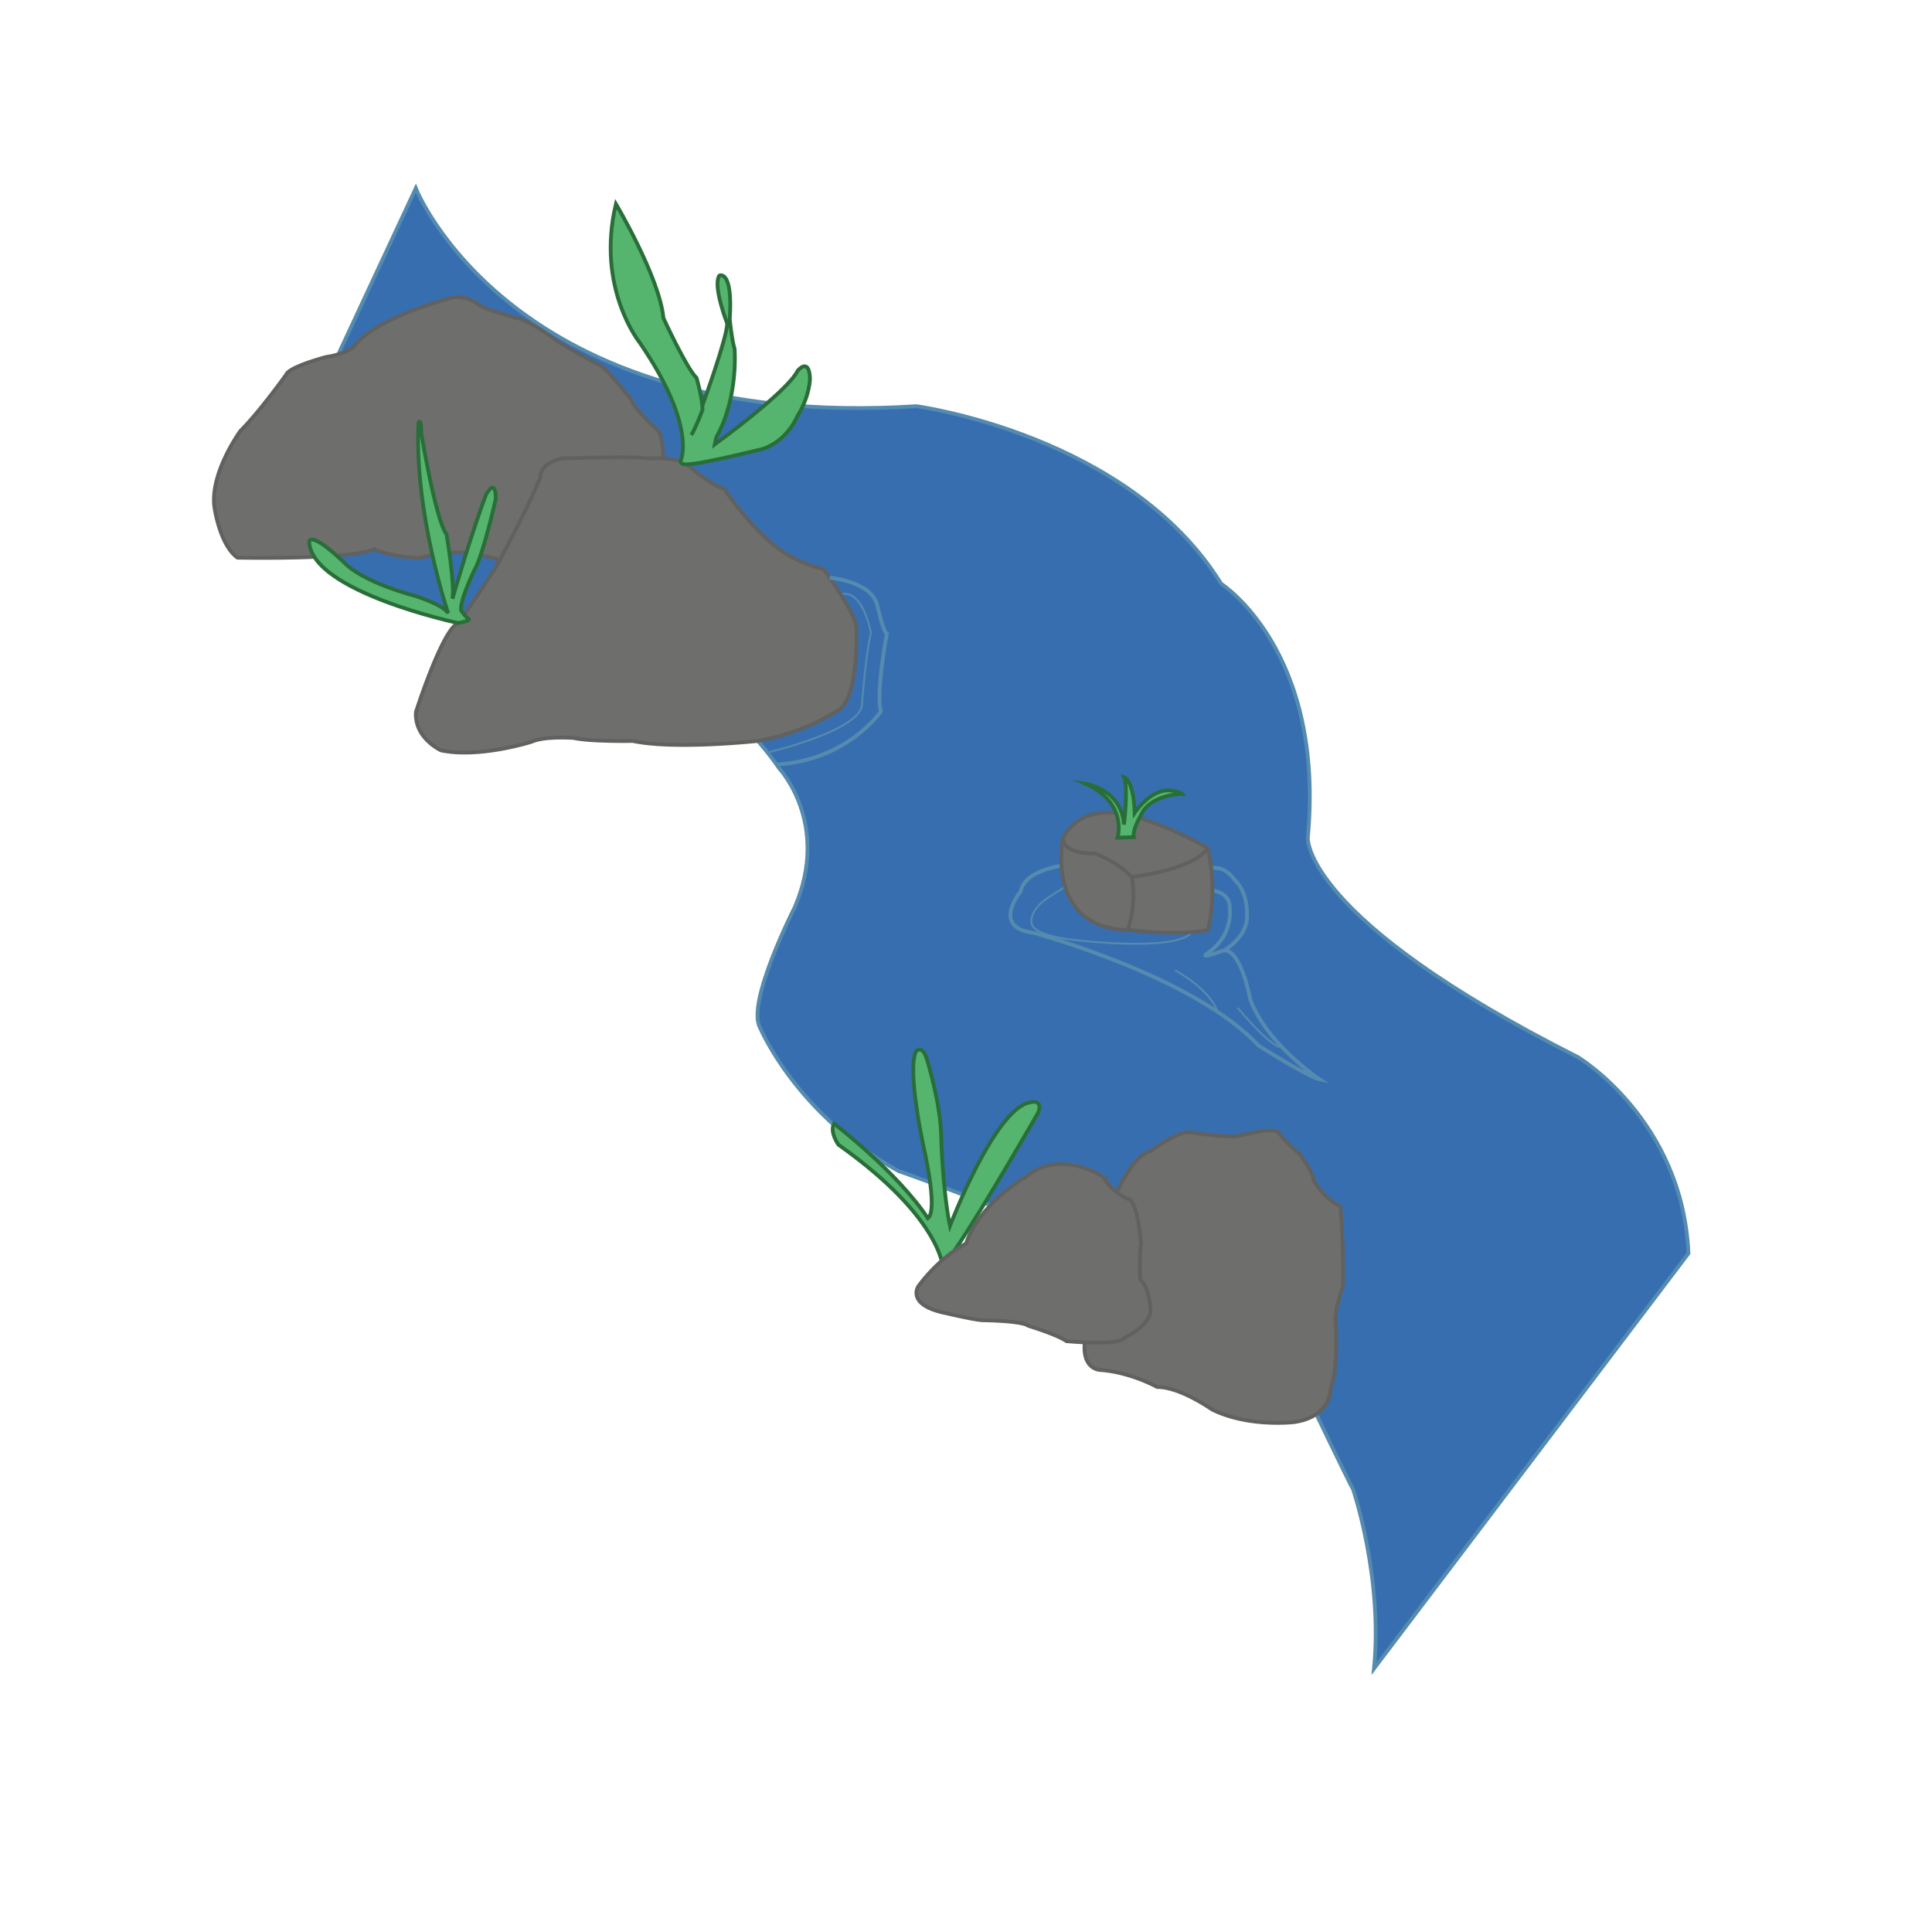 <svg xmlns="http://www.w3.org/2000/svg" viewBox="0 0 1024 1024"><defs><style>.cls-1{opacity:0.31;}.cls-2{fill:#376eb0;}.cls-2,.cls-3,.cls-6{stroke:#558baf;}.cls-2,.cls-3,.cls-4,.cls-5,.cls-6{stroke-miterlimit:10;}.cls-2,.cls-4,.cls-5,.cls-6{stroke-width:2px;}.cls-3,.cls-6{fill:none;}.cls-4{fill:#6e6e6d;stroke:#616160;}.cls-5{fill:#55b46e;stroke:#296e39;}</style></defs><g id="Řeka"><g id="Řeka-2" data-name="Řeka"><path class="cls-2" d="M220.38,99.77s50.77,129,265.34,115.52c0,0,112.51,15,161.57,94.15,0,0,55.12,35.08,45.89,134.51,0,0-3.17,42.46,143.2,116.37,0,0,55.39,33.2,58.55,104L728.25,884.38c4.75-48.52-11.07-94.94-11.07-94.94-3.7-6.86-21.63-44.31-21.63-44.31-4.75-15.82-31.12-33.51-31.12-33.51-9.5-28.24-188.31-91-188.31-91-54.33-30.07-73.32-76-73.32-76-7.38-13.18,18.46-63.82,18.46-63.82,19-44.31-8.17-73.4-8.17-73.4-51-74.45-149.54-78.65-149.54-78.65-127-11.86-106.81-92.57-106.81-92.57Z"/><path class="cls-2" d="M646.49,460.3S545.75,446.05,541,472.43c0,0-16,19.16,6.78,22,0,0,85,22.85,119.29,59.78,0,0,26.5,16.74,32.44,17.93,0,0-28.09-18.59-36.8-42.33,0,0-4.74-26.11-13.84-26.11,0,0,10.68-6.06,12-16.09,0,0,1.45-13.84-6.33-21.1C654.54,466.49,651.14,461.48,646.49,460.3Z"/><path class="cls-2" d="M642.63,472s9.8.79,9.21,10.09c0,0,1.78,13.85-11.68,23-5.82,4,8.71-1.48,8.71-1.48"/><path class="cls-3" d="M564.62,470.21c-.88.06-8,4.89-8,4.89C545.22,482,546.7,489,546.7,489c.4,7.22,22.85,9.2,22.85,9.2s54,6.69,62.33-4.22"/></g><path class="cls-3" d="M645.35,536.29s-2.81-11-22.59-22"/><path class="cls-3" d="M679.44,555s-3.67,2.52-23.45-20.82"/><path class="cls-3" d="M406.73,398.86s50.93-11.88,50.14-26.12c0,0,2-26.29,4.75-37.19,0,0-4-23.47-16.1-20.61"/><g id="Kameny_vrch" data-name="Kameny vrch"><path class="cls-4" d="M240.6,157.53s-41.14,10.28-53,26.11c0,0-4,4-14.63,5.54,0,0-19.78,5.14-21.37,9.49,0,0-13.84,19.38-24.13,29.67,0,0-16.22,22.15-13.84,40.35,0,0,2.76,20.18,12.26,26.9,0,0,58.94,1.19,72.39-4.35a74.92,74.92,0,0,0,24.14,4.46s20.17-4.85,27.69-2.08c0,0,15.82,2,16.22,4.74,0,0,22.94-44.7,21.36-47.07,0,0,2.9-7.26,13.32-7s50.64,0,50.64,0-.07-13.78-3.23-16.35c0,0-12.86-11.87-13.65-15.83,0,0-15-19.38-18.2-19.19,0,0-20.77-11.07-24.33-14.44,0,0-12.86-9.09-17.41-9.69,0,0-18.39-4.75-21.75-7.71A17.84,17.84,0,0,0,240.6,157.53Z"/><path class="cls-4" d="M297.57,243s41.67-1.35,45.63,0c0,0,15.82-1.06,20.83,3.16,0,0,12.66,11.08,19.78,12.93,0,0,16.09,24.26,33,34.55a65.61,65.61,0,0,0,19.65,7.91s16.42,22.35,17.41,30.66c0,0,1.58,35.6-8.71,43.71a119.26,119.26,0,0,1-43.71,16.81s-43.72,4.75-66.07,0c0,0-22.55.4-31.25-1.58,0,0-15.23-1.18-22.35,2,0,0-27.89,8.9-48.07,4.55,0,0-14.24-6.53-13.25-20.37,0,0,14-43.72,22.35-47.08,0,0,20.77-29.28,23.14-35.41,0,0,13.65-25.12,20.57-42.13C286.49,252.67,285.51,246,297.57,243Z"/></g><g id="Kámen_střed" data-name="Kámen střed"><path class="cls-4" d="M563.42,444S553.13,493,599.81,493c0,0,22.16,3.16,40.35,0,0,0,5.54-19,0-43.52,0,0-43.25-25.32-63-17.14C577.13,432.34,569.22,433.92,563.42,444Z"/><path class="cls-4" d="M563.42,444s-1.58,8.43,17.14,8.43c0,0,12.13,4.49,19.25,12.4,0,0,3.16,11.8-2.11,28.19"/><path class="cls-4" d="M599.81,464.78s32.24-3.43,40.35-15.3"/></g><g id="Tráva"><path class="cls-5" d="M366.41,230.58c2.37-3.82,5.93-13.32,5.93-13.32,0-6.33-3.16-17-3.16-17-5.15-4.74-17.54-31.65-17.54-31.65-2.11-21.75-25.19-60.52-25.19-60.52-10.68,44.7,12.66,73.58,12.66,73.58,30.86,45.1,21.55,62.76,21.55,62.76s-.19,1.82,3.37,1.72c8.59-.24,40.55-8.3,40.55-8.3,13.06-4.55,18-17.21,18-17.21,6.93-11.08,6.73-20.38,6.73-20.38-.6-11.07-6.53-3.76-6.53-3.76-5.54,11.28-43.91,39-43.91,39l.79-3.76c11.87-21,9.69-46.88,9.69-46.88-1.38-3.95-2.57-15.62-2.57-15.62,1.78-26.9-5.54-23.15-5.54-23.15-3.56,5.54,4.16,25.32,4.16,25.32.19,7.12-13.17,43.69-13.17,43.69"/><path class="cls-5" d="M242.78,330.21s-77.34-16.42-78.92-42.92c0,0-.2-6.93,18.79,11.07,0,0,7.81,9.5,37.73,17.61,0,0,14.84,4.65,17.17,9.12,0,0-18.11-53.23-15.74-101.1,0,0,1.59-2.77,1.39,5.14,0,0,7.71,46.68,13.45,54,0,0,4.54,26.31,3.16,34.22,0,0,10.29-35.6,17.81-55.19,0,0,5.14-9.59,5.14,2.18,0,0-6.33,28.88-11.28,37.78,0,0-7.71,15.63-7.12,21.36,0,0,2.38,3.56,4,4.55S242.78,330.21,242.78,330.21Z"/><path class="cls-5" d="M500,673.45s.61-26.91-55.62-66.74c0,0-4.8-6.62-2.33-11.17,0,0,33.23,25.36,49.75,50.14.92-.72,5.34-4-2.79-40.29,0,0-8.24-38.51-3.49-48.17,0,0,3.46-4.05,5.91,4.73,0,0,6.93,22.5,7.38,39.2,0,0,.59,28.31,4.68,48.62,0,0,23.64-62,42.26-65.46,0,0,7.17-2.27,4.62,5.22,0,0-30,52.23-44.38,73.16C506,662.69,500.59,669.18,500,673.45Z"/><path class="cls-5" d="M592.3,444s5.8-18.2-17-28.62c0,0,19.12,2.77,20.44,21.63,0,0,2.37-20,0-25.19,0,0,5.14,1.49,5.67,18.94,0,0,9.23-14.06,20.57-11.56,0,0,4,.81,4.69,1.6,0,0-17.2-.1-22.15,11.67,0,0-4.5,7.47-3.53,11.23Z"/></g><g id="Kameny_spodek" data-name="Kameny spodek"><path class="cls-4" d="M592,631.91s8.13-19.44,17.89-21.81c0,0,15.29-11.47,21.62-9.89,0,0,17.41,2.77,24.53,2,0,0,18.59-5.05,21.36-2.13A82,82,0,0,0,689,611.81s7.51,10.29,7.12,13.59c0,0,5.4,9.62,14.24,14,0,0,1.84,16,1.45,42.33,0,0-5.14,13.85-3.76,20.57,0,0,1.39,23.35-2.83,33.63,0,0,.66,14.77-19.13,17.8,0,0-24.26,3-43.78-6.72,0,0-17-12-29-11.87,0,0-13.84-7.78-29.93-9,0,0-9.89.06-8.44-14.67C574.89,711.47,619.89,693.48,592,631.91Z"/><path class="cls-4" d="M584.78,623.81s-22.68-15.29-41.14,0c0,0-24.24,13.72-31.64,35.34,0,0-13.2,6.33-25.33,22.69,0,0-6.59,10,15,14.24,0,0,15.56,3.69,19.52,3.69,0,0,20.57.26,23.74,2.9,0,0,15.56,4.75,20.3,8.18,0,0,28.22,2.63,30.86-1.85,0,0,12.4-5.8,13.72-13.71,0,0,0-12.14-5.54-17.15,0,0-.53-14.5.52-19,0,0-1.58-19.78-5.8-23.2A28.55,28.55,0,0,1,584.78,623.81Z"/></g><path class="cls-6" d="M439.74,306.2s22,1.86,25.17,14.42c0,0,3.17,14.14,5.14,15.33,0,0-5.93,30.85-3.16,41.14,0,0-17.85,26.14-55.41,28.1"/></g></svg>